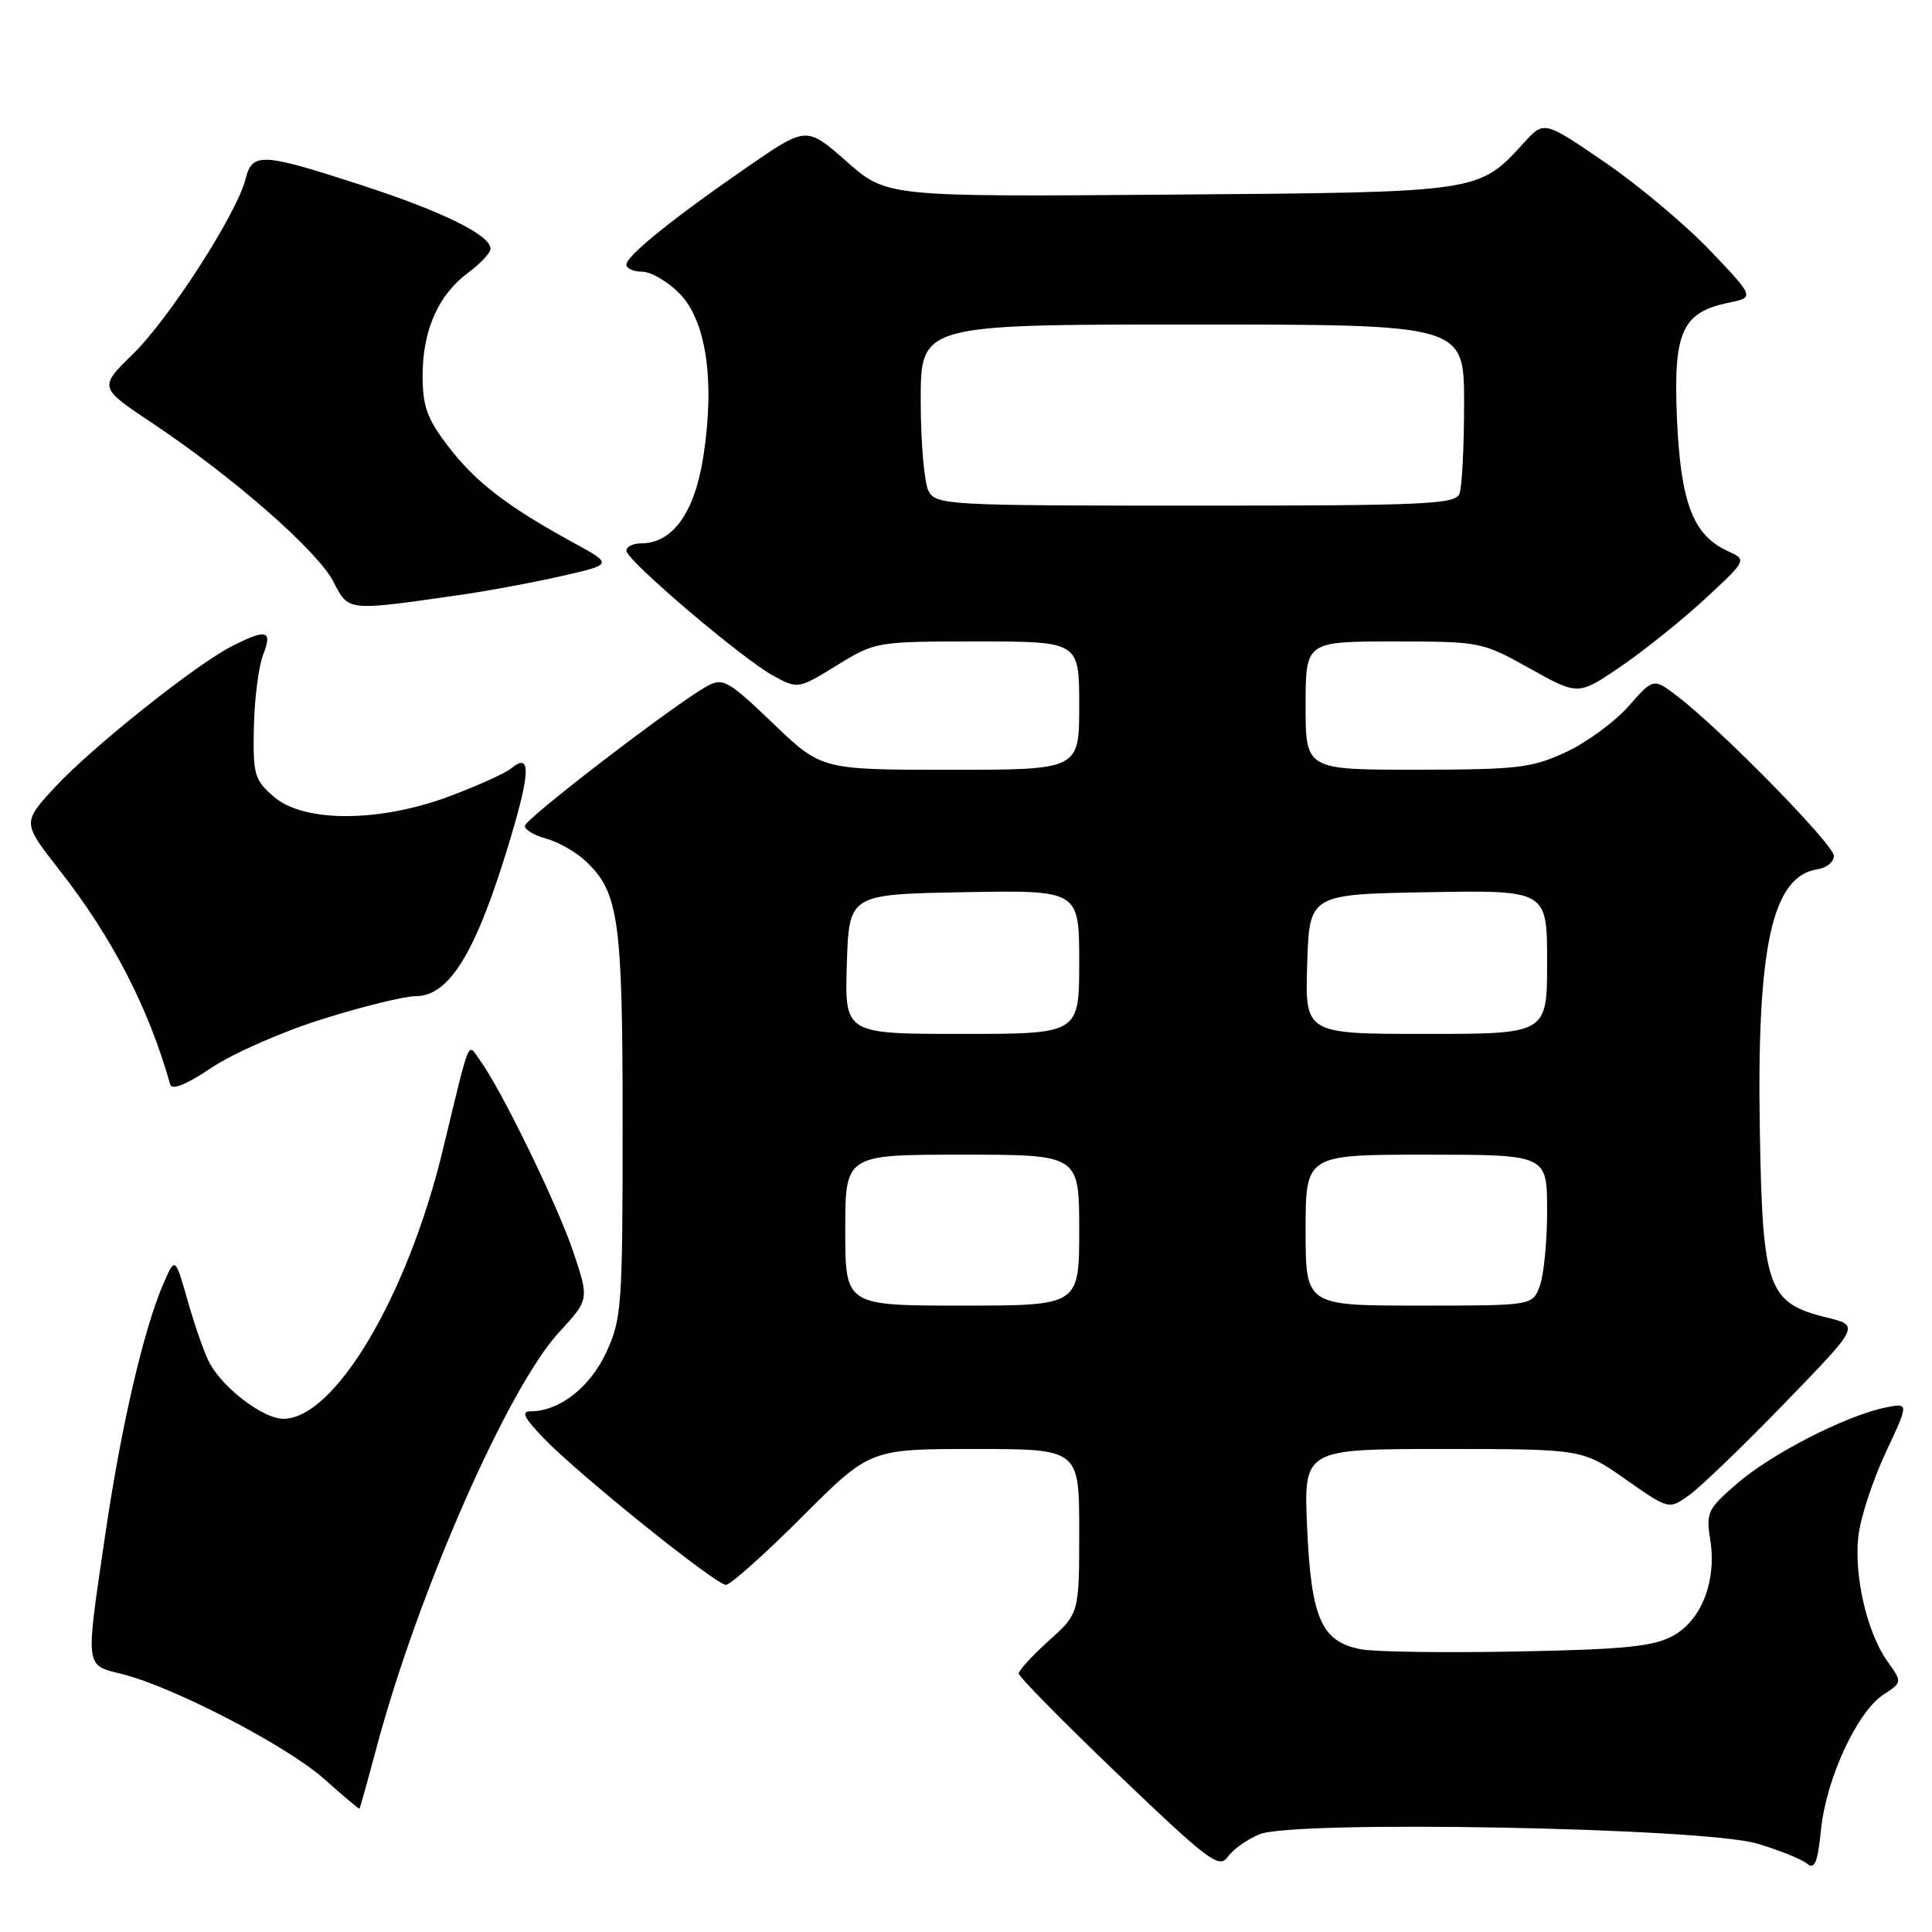<?xml version="1.0" encoding="UTF-8" standalone="no"?>
<!DOCTYPE svg PUBLIC "-//W3C//DTD SVG 1.1//EN" "http://www.w3.org/Graphics/SVG/1.1/DTD/svg11.dtd" >
<svg xmlns="http://www.w3.org/2000/svg" xmlns:xlink="http://www.w3.org/1999/xlink" version="1.1" viewBox="0 0 256 256">
 <g >
 <path fill="currentColor"
d=" M 166.89 243.05 C 171.45 241.16 225.66 242.17 232.81 244.28 C 235.72 245.14 238.70 246.34 239.42 246.93 C 240.45 247.79 240.84 246.86 241.30 242.39 C 241.99 235.66 246.08 226.83 249.56 224.55 C 252.07 222.91 252.07 222.91 250.09 220.13 C 247.39 216.33 245.65 208.83 246.24 203.55 C 246.51 201.14 248.14 196.17 249.85 192.50 C 252.97 185.85 252.97 185.85 249.73 186.53 C 244.51 187.63 234.83 192.59 230.25 196.51 C 226.29 199.91 226.04 200.41 226.61 203.97 C 227.49 209.47 225.48 214.68 221.67 216.76 C 219.09 218.17 215.25 218.56 201.11 218.83 C 191.54 219.02 182.20 218.89 180.35 218.54 C 175.10 217.55 173.74 214.48 173.20 202.42 C 172.74 192.00 172.74 192.00 191.20 192.00 C 209.67 192.00 209.67 192.00 215.40 196.02 C 221.14 200.04 221.14 200.04 223.82 198.12 C 225.29 197.07 230.99 191.59 236.47 185.93 C 246.44 175.65 246.44 175.65 242.06 174.58 C 234.23 172.65 233.55 170.76 233.19 149.99 C 232.76 125.39 234.81 116.08 240.85 115.18 C 242.03 115.00 243.00 114.21 243.00 113.41 C 243.00 111.92 228.07 96.69 222.29 92.28 C 219.09 89.83 219.09 89.83 215.80 93.57 C 213.99 95.63 210.26 98.37 207.51 99.65 C 202.98 101.76 201.09 101.98 187.75 101.99 C 173.00 102.00 173.00 102.00 173.00 93.50 C 173.00 85.00 173.00 85.00 184.65 85.00 C 196.16 85.00 196.39 85.04 202.71 88.58 C 209.12 92.16 209.12 92.16 214.74 88.33 C 217.83 86.22 222.87 82.18 225.93 79.35 C 231.50 74.19 231.50 74.19 228.92 73.01 C 224.35 70.92 222.70 66.63 222.21 55.55 C 221.70 44.00 222.85 41.40 229.02 40.12 C 232.50 39.40 232.50 39.40 226.61 33.21 C 223.36 29.80 217.09 24.54 212.65 21.50 C 204.60 15.99 204.60 15.99 201.95 18.89 C 195.88 25.54 196.33 25.47 155.00 25.79 C 117.50 26.08 117.50 26.08 112.18 21.40 C 106.87 16.73 106.87 16.73 99.18 22.02 C 89.18 28.92 83.00 33.90 83.00 35.07 C 83.00 35.58 83.93 36.00 85.08 36.00 C 86.22 36.00 88.43 37.27 89.98 38.83 C 93.57 42.42 94.76 50.40 93.20 60.47 C 92.05 67.93 89.13 72.00 84.94 72.00 C 83.87 72.00 83.00 72.44 83.00 72.97 C 83.00 74.25 98.45 87.39 102.56 89.60 C 105.72 91.30 105.81 91.29 110.89 88.16 C 115.99 85.02 116.13 85.00 129.52 85.00 C 143.00 85.00 143.00 85.00 143.00 93.50 C 143.00 102.00 143.00 102.00 125.91 102.00 C 108.83 102.00 108.83 102.00 102.41 95.83 C 96.54 90.20 95.79 89.77 93.74 90.89 C 89.69 93.08 69.60 108.48 69.55 109.43 C 69.52 109.94 70.80 110.70 72.38 111.13 C 73.97 111.55 76.31 112.89 77.60 114.10 C 82.00 118.23 82.50 121.79 82.50 149.00 C 82.50 173.03 82.38 174.77 80.34 179.18 C 78.20 183.81 74.13 187.00 70.35 187.00 C 69.01 187.00 69.40 187.82 72.05 190.58 C 76.68 195.39 94.84 210.00 96.19 210.00 C 96.79 210.00 101.32 205.95 106.27 201.00 C 115.27 192.00 115.27 192.00 129.14 192.00 C 143.00 192.00 143.00 192.00 143.00 202.88 C 143.00 213.77 143.00 213.77 139.00 217.38 C 136.80 219.37 134.99 221.33 134.99 221.75 C 134.98 222.16 140.92 228.20 148.20 235.16 C 160.14 246.59 161.55 247.65 162.68 246.05 C 163.36 245.07 165.26 243.72 166.89 243.05 Z  M 49.91 231.50 C 55.39 210.99 67.31 183.87 74.07 176.54 C 78.08 172.19 78.08 172.19 75.95 165.84 C 73.86 159.62 66.36 144.23 63.56 140.43 C 61.91 138.19 62.40 137.00 58.66 152.44 C 53.98 171.78 44.35 188.00 37.54 188.00 C 34.92 188.00 29.62 184.01 27.79 180.64 C 27.14 179.46 25.85 175.80 24.91 172.50 C 23.21 166.50 23.21 166.50 21.64 170.12 C 19.03 176.18 16.07 188.92 13.99 203.06 C 11.29 221.39 11.19 220.56 16.25 221.84 C 23.10 223.57 38.13 231.40 43.00 235.76 C 45.48 237.98 47.56 239.73 47.64 239.65 C 47.71 239.57 48.74 235.90 49.91 231.50 Z  M 42.80 135.01 C 48.09 133.35 53.61 132.00 55.06 132.00 C 59.59 132.00 63.14 126.12 67.61 111.18 C 70.32 102.14 70.34 99.64 67.70 101.84 C 66.95 102.46 63.33 104.09 59.65 105.48 C 50.35 108.98 40.31 109.03 36.31 105.59 C 33.71 103.35 33.51 102.67 33.64 96.34 C 33.72 92.58 34.27 88.26 34.87 86.75 C 36.15 83.50 35.31 83.28 30.70 85.64 C 25.86 88.11 12.05 99.13 7.23 104.36 C 2.96 109.00 2.96 109.00 7.85 115.25 C 14.89 124.24 19.66 133.48 22.56 143.71 C 22.78 144.49 24.76 143.68 28.04 141.47 C 30.87 139.57 37.51 136.66 42.80 135.01 Z  M 60.50 78.90 C 64.35 78.36 70.59 77.20 74.38 76.34 C 81.25 74.78 81.25 74.78 75.88 71.85 C 67.23 67.13 62.98 63.85 59.38 59.13 C 56.59 55.49 56.00 53.85 56.00 49.76 C 56.00 43.75 58.08 39.06 62.04 36.13 C 63.67 34.93 65.00 33.50 65.00 32.96 C 65.00 31.15 58.61 28.01 47.77 24.49 C 34.67 20.23 33.43 20.17 32.53 23.74 C 31.38 28.31 22.43 42.21 17.61 46.92 C 13.08 51.34 13.08 51.34 20.29 56.14 C 30.93 63.24 42.08 73.01 44.16 77.05 C 46.20 81.01 45.93 80.98 60.50 78.90 Z  M 112.00 163.00 C 112.00 153.00 112.00 153.00 127.50 153.00 C 143.00 153.00 143.00 153.00 143.00 163.00 C 143.00 173.00 143.00 173.00 127.50 173.00 C 112.00 173.00 112.00 173.00 112.00 163.00 Z  M 173.00 163.00 C 173.00 153.00 173.00 153.00 189.00 153.00 C 205.00 153.00 205.00 153.00 205.00 160.43 C 205.00 164.52 204.56 169.02 204.02 170.43 C 203.05 173.00 203.05 173.00 188.02 173.00 C 173.00 173.00 173.00 173.00 173.00 163.00 Z  M 112.21 127.75 C 112.50 118.50 112.50 118.50 127.75 118.22 C 143.00 117.95 143.00 117.95 143.00 127.47 C 143.00 137.00 143.00 137.00 127.46 137.00 C 111.92 137.00 111.92 137.00 112.21 127.75 Z  M 173.21 127.75 C 173.50 118.50 173.50 118.50 189.25 118.22 C 205.00 117.95 205.00 117.95 205.00 127.47 C 205.00 137.00 205.00 137.00 188.96 137.00 C 172.92 137.00 172.92 137.00 173.21 127.75 Z  M 123.04 65.07 C 122.47 64.00 122.00 58.60 122.00 53.07 C 122.00 43.00 122.00 43.00 158.00 43.00 C 194.00 43.00 194.00 43.00 194.00 53.42 C 194.00 59.15 193.73 64.55 193.39 65.42 C 192.86 66.82 188.84 67.00 158.43 67.00 C 125.48 67.00 124.03 66.92 123.04 65.07 Z "/>
</g>
</svg>